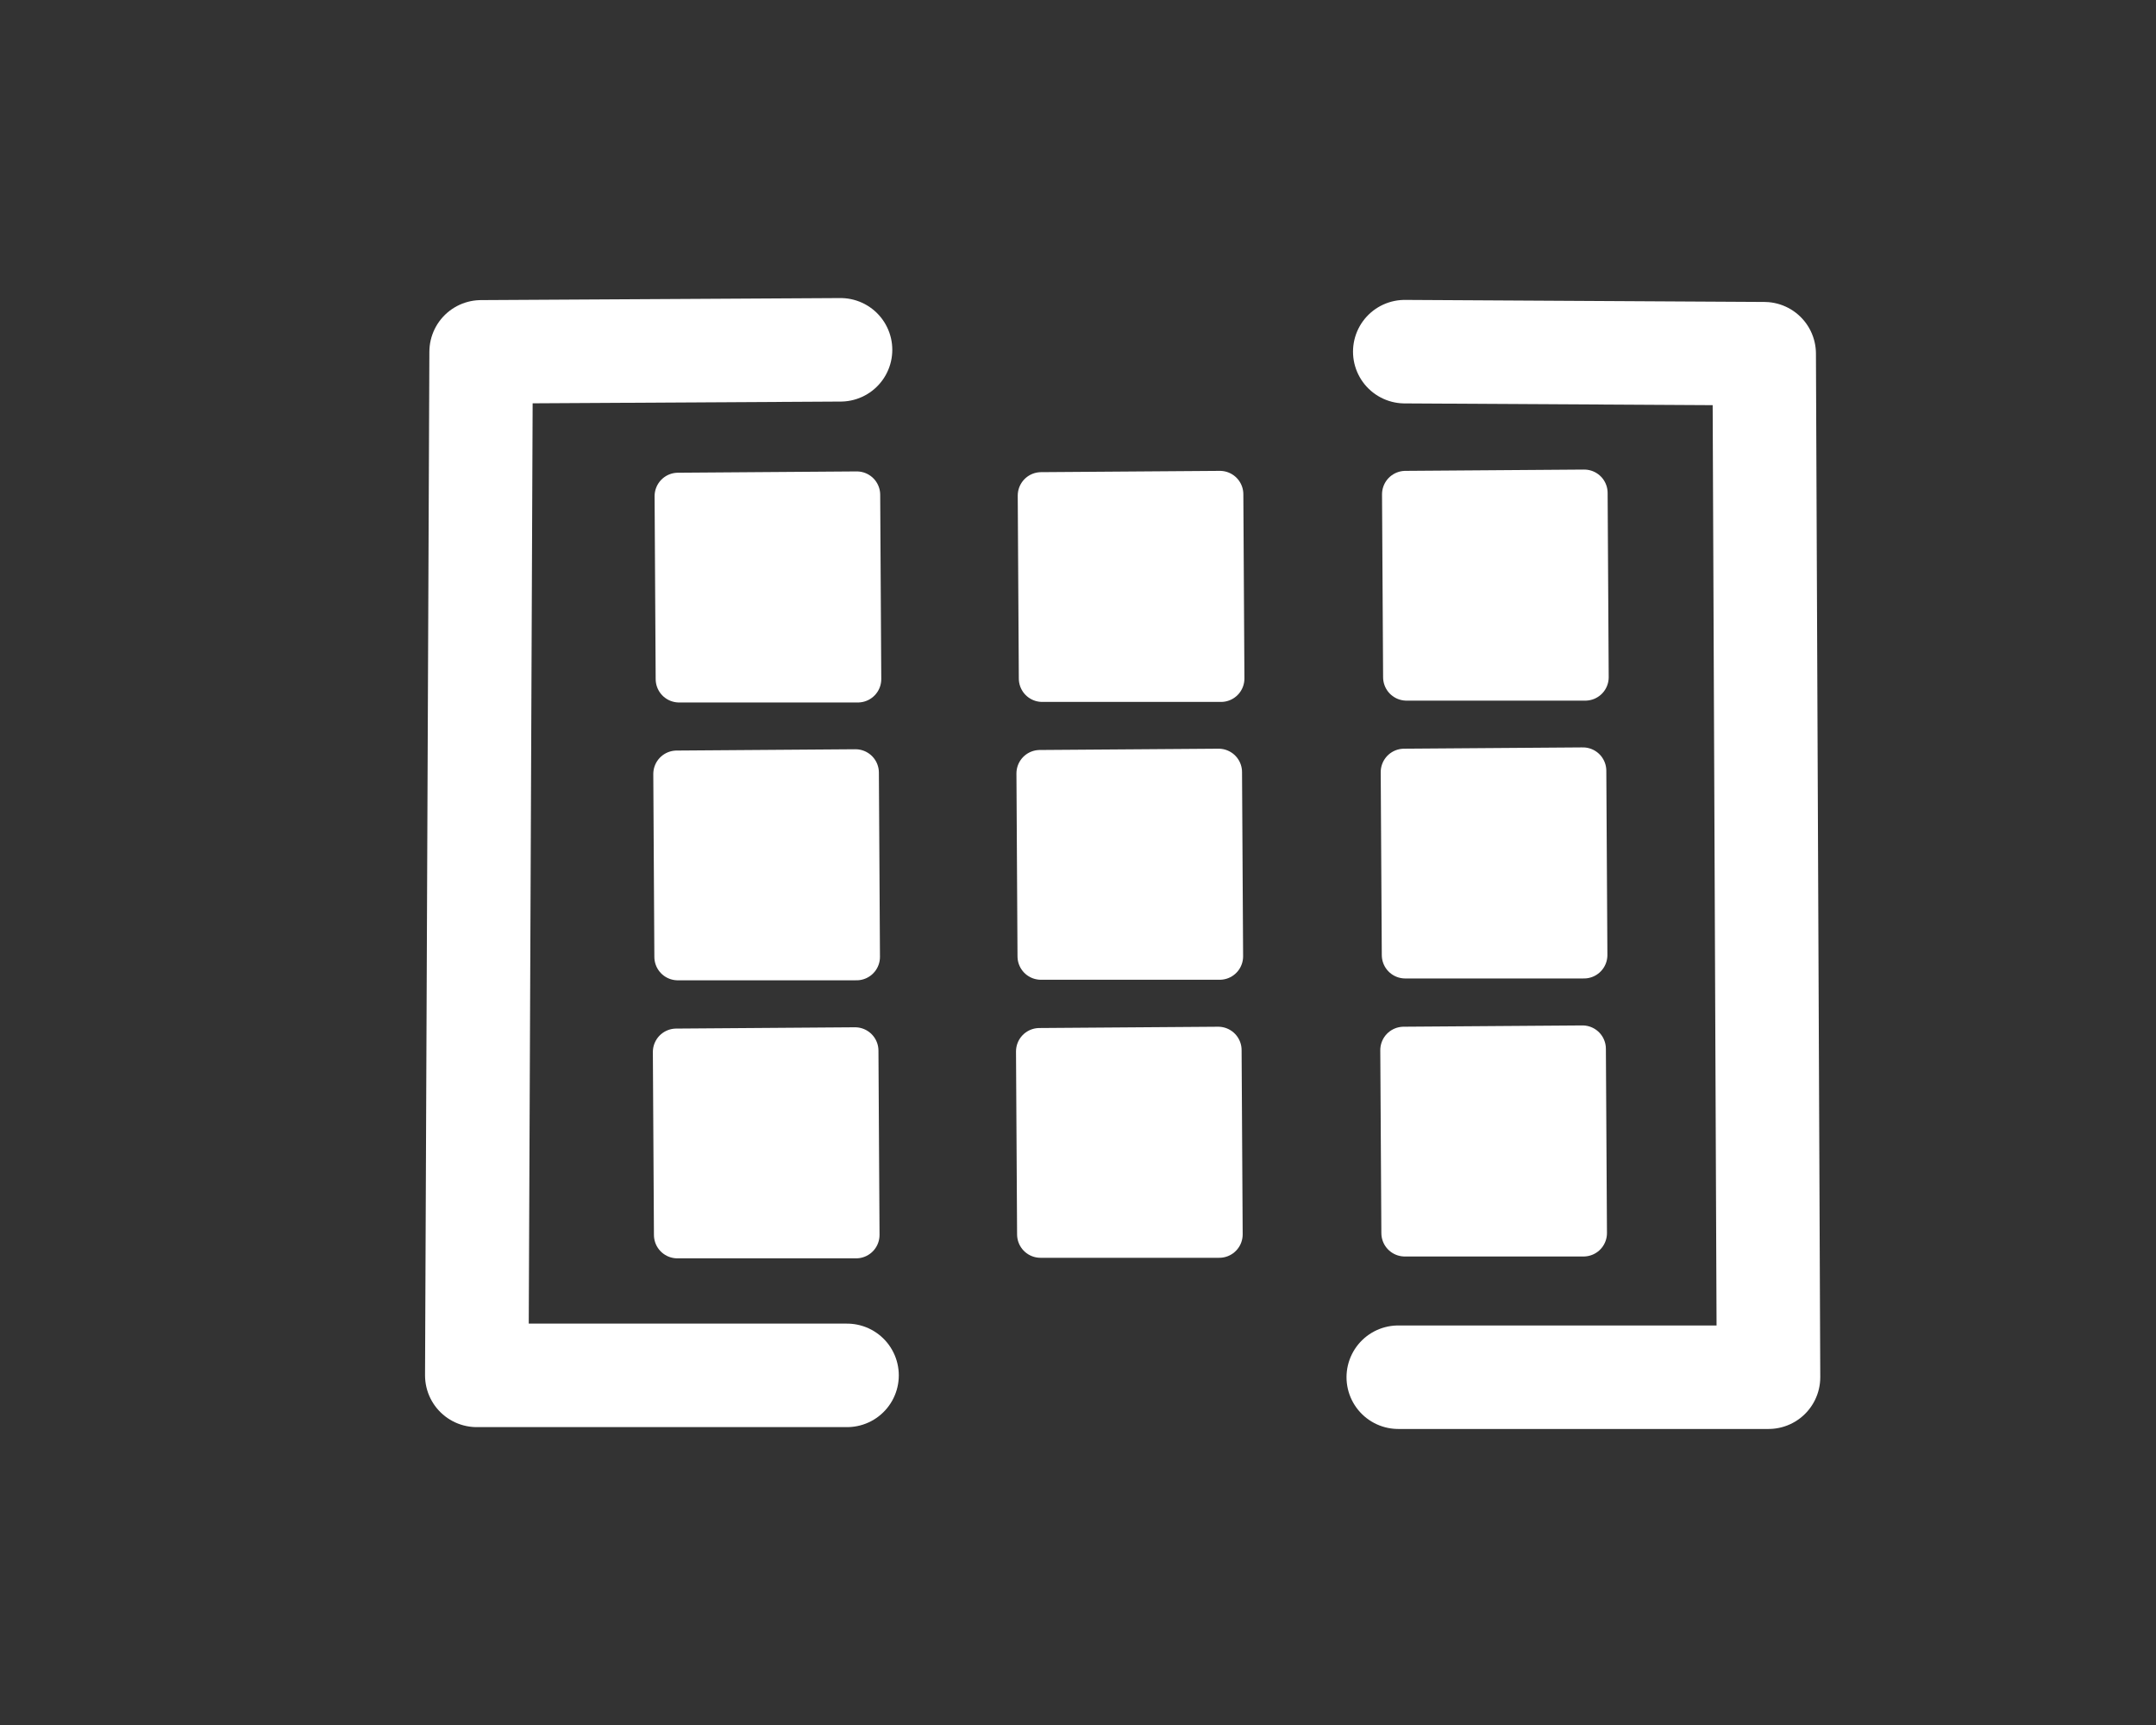 <?xml version="1.0" encoding="UTF-8" standalone="no"?>
<!DOCTYPE svg PUBLIC "-//W3C//DTD SVG 1.1//EN" "http://www.w3.org/Graphics/SVG/1.1/DTD/svg11.dtd">
<!-- Created with Vectornator (http://vectornator.io/) -->
<svg height="100%" stroke-miterlimit="10" style="fill-rule:nonzero;clip-rule:evenodd;stroke-linecap:round;stroke-linejoin:round;" version="1.1" viewBox="0 0 250 200" width="100%" xml:space="preserve" xmlns="http://www.w3.org/2000/svg" xmlns:vectornator="http://vectornator.io" xmlns:xlink="http://www.w3.org/1999/xlink">
<rect x="0" y="0" width="250" height="200" fill="#333333" stroke="none"/>
<defs/>
<g id="Layer-1" vectornator:layerName="Layer 1">
<path d="M97.466 40.558L55.788 40.795L55.286 159.463L98.22 159.463" fill="none" opacity="1" stroke="#ffffff" stroke-linecap="round" stroke-linejoin="round" stroke-width="12"/>
<path d="M78.618 57.523L78.743 78.732L99.474 78.732L99.349 57.372L78.618 57.523Z" fill="#ffffff" fill-rule="nonzero" opacity="1" stroke="#ffffff" stroke-linecap="butt" stroke-linejoin="round" stroke-width="5.429"/>
<path d="M78.467 89.735L78.591 110.944L99.322 110.944L99.197 89.584L78.467 89.735Z" fill="#ffffff" fill-rule="nonzero" opacity="1" stroke="#ffffff" stroke-linecap="butt" stroke-linejoin="round" stroke-width="5.429"/>
<path d="M78.417 121.97L78.542 143.18L99.272 143.18L99.147 121.82L78.417 121.97Z" fill="#ffffff" fill-rule="nonzero" opacity="1" stroke="#ffffff" stroke-linecap="butt" stroke-linejoin="round" stroke-width="5.429"/>
<path d="M120.727 57.458L120.852 78.668L141.583 78.668L141.458 57.308L120.727 57.458Z" fill="#ffffff" fill-rule="nonzero" opacity="1" stroke="#ffffff" stroke-linecap="butt" stroke-linejoin="round" stroke-width="5.429"/>
<path d="M120.576 89.67L120.7 110.88L141.431 110.88L141.306 89.52L120.576 89.67Z" fill="#ffffff" fill-rule="nonzero" opacity="1" stroke="#ffffff" stroke-linecap="butt" stroke-linejoin="round" stroke-width="5.429"/>
<path d="M120.526 121.906L120.651 143.116L141.381 143.116L141.256 121.755L120.526 121.906Z" fill="#ffffff" fill-rule="nonzero" opacity="1" stroke="#ffffff" stroke-linecap="butt" stroke-linejoin="round" stroke-width="5.429"/>
<path d="M162.968 57.308L163.093 78.518L183.824 78.518L183.699 57.157L162.968 57.308Z" fill="#ffffff" fill-rule="nonzero" opacity="1" stroke="#ffffff" stroke-linecap="butt" stroke-linejoin="round" stroke-width="5.429"/>
<path d="M162.816 89.52L162.941 110.73L183.672 110.73L183.547 89.369L162.816 89.52Z" fill="#ffffff" fill-rule="nonzero" opacity="1" stroke="#ffffff" stroke-linecap="butt" stroke-linejoin="round" stroke-width="5.429"/>
<path d="M162.766 121.755L162.891 142.965L183.622 142.965L183.497 121.605L162.766 121.755Z" fill="#ffffff" fill-rule="nonzero" opacity="1" stroke="#ffffff" stroke-linecap="butt" stroke-linejoin="round" stroke-width="5.429"/>
<path d="M162.889 40.772L204.568 41.009L205.07 159.677L162.136 159.677" fill="none" opacity="1" stroke="#ffffff" stroke-linecap="round" stroke-linejoin="round" stroke-width="12"/>
</g>
</svg>
